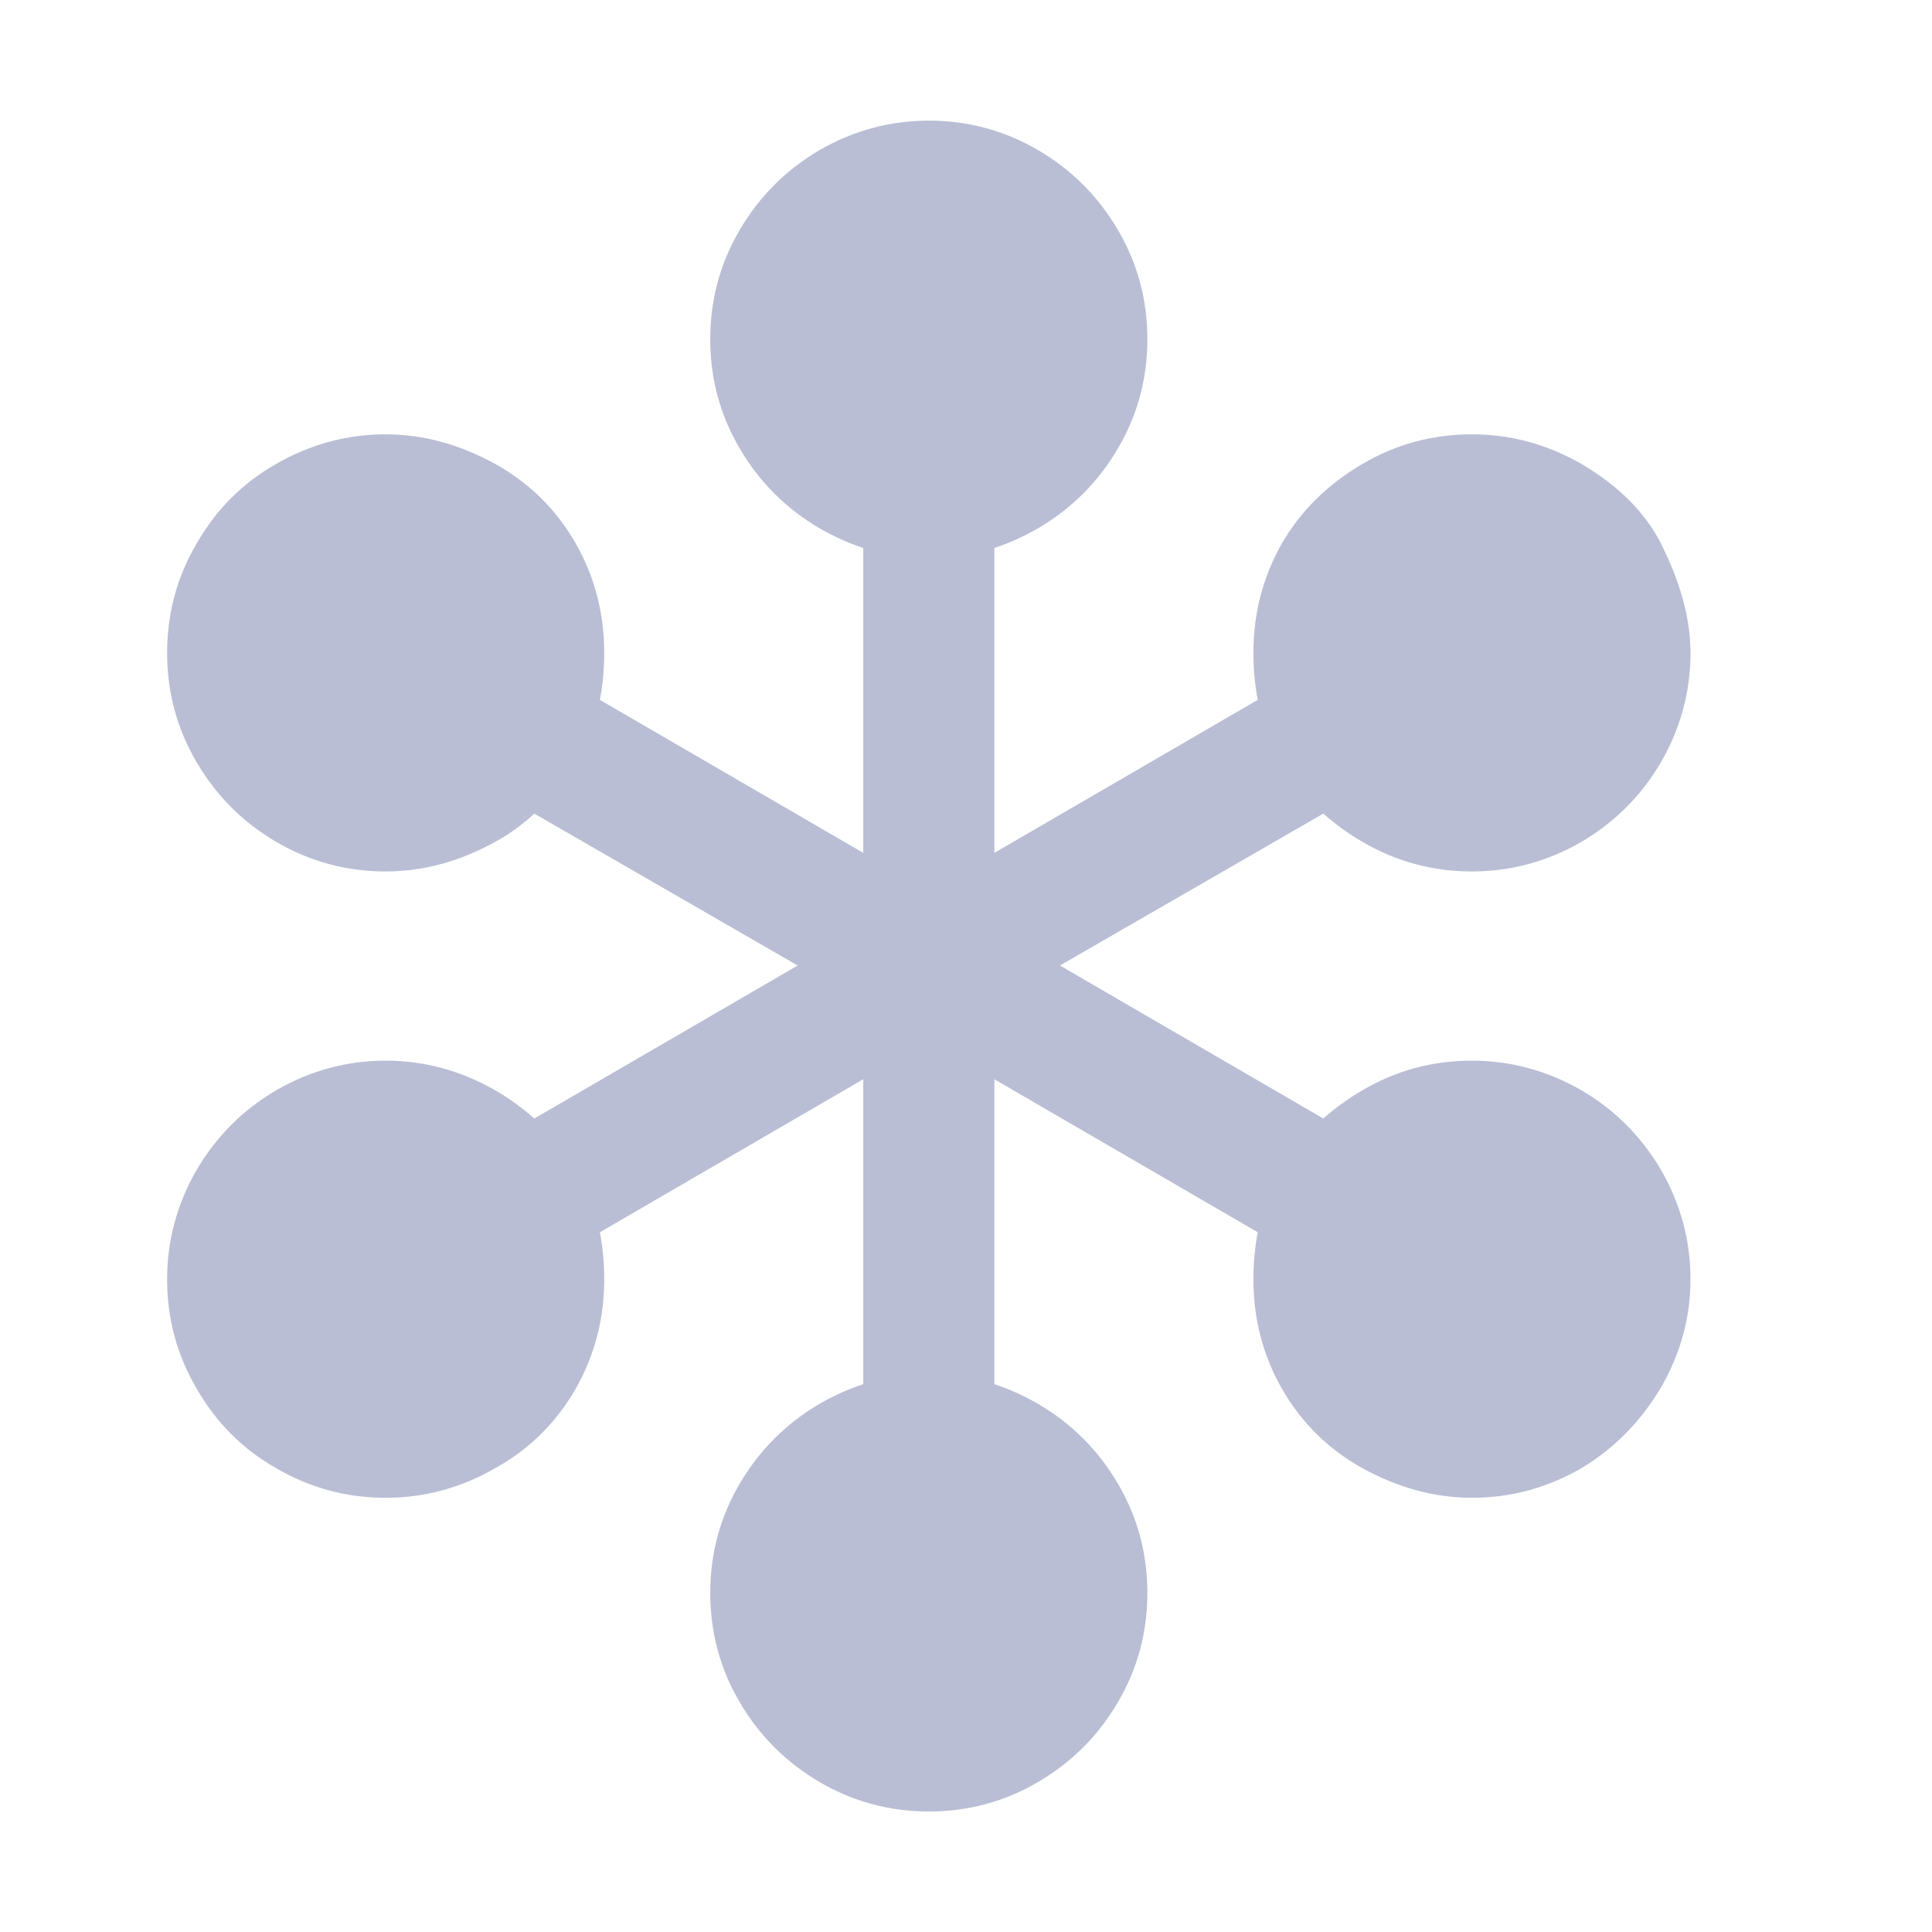 <svg xmlns="http://www.w3.org/2000/svg" width="16" height="16" version="1.1">
<defs>
  <style id="current-color-scheme" type="text/css">
   .ColorScheme-Text { color:#ff3255; } .ColorScheme-Highlight { color:#5294e2; }
  </style>
  <linearGradient id="arrongin" x1="0%" x2="0%" y1="0%" y2="100%">
   <stop offset="0%" style="stop-color:#dd9b44; stop-opacity:1"/>
   <stop offset="100%" style="stop-color:#ad6c16; stop-opacity:1"/>
  </linearGradient>
  <linearGradient id="aurora" x1="0%" x2="0%" y1="0%" y2="100%">
   <stop offset="0%" style="stop-color:#09D4DF; stop-opacity:1"/>
   <stop offset="100%" style="stop-color:#9269F4; stop-opacity:1"/>
  </linearGradient>
  <linearGradient id="fitdance" x1="0%" x2="0%" y1="0%" y2="100%">
   <stop offset="0%" style="stop-color:#1AD6AB; stop-opacity:1"/>
   <stop offset="100%" style="stop-color:#329DB6; stop-opacity:1"/>
  </linearGradient>
  <linearGradient id="oomox" x1="0%" x2="0%" y1="0%" y2="100%">
   <stop offset="0%" style="stop-color:#b9bed5; stop-opacity:1"/>
   <stop offset="100%" style="stop-color:#b9bed5; stop-opacity:1"/>
  </linearGradient>
  <linearGradient id="rainblue" x1="0%" x2="0%" y1="0%" y2="100%">
   <stop offset="0%" style="stop-color:#00F260; stop-opacity:1"/>
   <stop offset="100%" style="stop-color:#0575E6; stop-opacity:1"/>
  </linearGradient>
  <linearGradient id="sunrise" x1="0%" x2="0%" y1="0%" y2="100%">
   <stop offset="0%" style="stop-color: #FF8501; stop-opacity:1"/>
   <stop offset="100%" style="stop-color: #FFCB01; stop-opacity:1"/>
  </linearGradient>
  <linearGradient id="telinkrin" x1="0%" x2="0%" y1="0%" y2="100%">
   <stop offset="0%" style="stop-color: #b2ced6; stop-opacity:1"/>
   <stop offset="100%" style="stop-color: #6da5b7; stop-opacity:1"/>
  </linearGradient>
  <linearGradient id="60spsycho" x1="0%" x2="0%" y1="0%" y2="100%">
   <stop offset="0%" style="stop-color: #df5940; stop-opacity:1"/>
   <stop offset="25%" style="stop-color: #d8d15f; stop-opacity:1"/>
   <stop offset="50%" style="stop-color: #e9882a; stop-opacity:1"/>
   <stop offset="100%" style="stop-color: #279362; stop-opacity:1"/>
  </linearGradient>
  <linearGradient id="90ssummer" x1="0%" x2="0%" y1="0%" y2="100%">
   <stop offset="0%" style="stop-color: #f618c7; stop-opacity:1"/>
   <stop offset="20%" style="stop-color: #94ffab; stop-opacity:1"/>
   <stop offset="50%" style="stop-color: #fbfd54; stop-opacity:1"/>
   <stop offset="100%" style="stop-color: #0f83ae; stop-opacity:1"/>
  </linearGradient>
 </defs>
 <g transform="translate(-27,127.638)">
  <path d="m 40.756,-123.136 c 0.163,0.326 0.244,0.627 0.244,0.905 -1.4e-5,0.32 -0.081,0.621 -0.244,0.905 -0.163,0.277 -0.383,0.498 -0.661,0.661 -0.284,0.163 -0.585,0.244 -0.905,0.244 -0.326,0 -0.627,-0.082 -0.905,-0.244 -0.115,-0.066 -0.223,-0.145 -0.326,-0.235 l -2.181,1.258 2.181,1.267 c 0.103,-0.09 0.211,-0.169 0.326,-0.235 0.278,-0.163 0.579,-0.244 0.905,-0.244 0.32,0 0.621,0.082 0.905,0.244 0.278,0.163 0.498,0.383 0.661,0.661 0.163,0.284 0.244,0.585 0.244,0.905 -1.4e-5,0.314 -0.081,0.612 -0.244,0.896 -0.169,0.284 -0.389,0.507 -0.661,0.67 -0.284,0.163 -0.585,0.244 -0.905,0.244 -0.308,0 -0.609,-0.082 -0.905,-0.244 -0.284,-0.157 -0.507,-0.377 -0.67,-0.661 -0.157,-0.277 -0.235,-0.579 -0.235,-0.905 -1.1e-5,-0.133 0.012,-0.262 0.036,-0.389 l -2.181,-1.267 0,2.525 c 0.127,0.042 0.247,0.097 0.362,0.163 0.278,0.163 0.498,0.383 0.661,0.661 0.163,0.278 0.244,0.579 0.244,0.905 -9e-6,0.326 -0.081,0.627 -0.244,0.905 -0.163,0.278 -0.383,0.498 -0.661,0.661 -0.278,0.163 -0.579,0.244 -0.905,0.244 -0.326,0 -0.627,-0.082 -0.905,-0.244 -0.278,-0.163 -0.498,-0.383 -0.661,-0.661 -0.163,-0.277 -0.244,-0.579 -0.244,-0.905 -6e-6,-0.326 0.081,-0.627 0.244,-0.905 0.163,-0.277 0.383,-0.498 0.661,-0.661 0.115,-0.066 0.235,-0.121 0.362,-0.163 l 0,-2.525 -2.181,1.267 c 0.024,0.127 0.036,0.256 0.036,0.389 -5e-6,0.326 -0.078,0.627 -0.235,0.905 -0.163,0.284 -0.386,0.504 -0.67,0.661 -0.284,0.163 -0.585,0.244 -0.905,0.244 -0.326,0 -0.627,-0.082 -0.905,-0.244 -0.278,-0.157 -0.498,-0.377 -0.661,-0.661 -0.163,-0.277 -0.244,-0.579 -0.244,-0.905 -2e-6,-0.32 0.081,-0.621 0.244,-0.905 0.163,-0.277 0.383,-0.498 0.661,-0.661 0.284,-0.163 0.585,-0.244 0.905,-0.244 0.32,0 0.621,0.082 0.905,0.244 0.115,0.066 0.223,0.145 0.326,0.235 l 2.181,-1.267 -2.181,-1.258 c -0.097,0.09 -0.205,0.169 -0.326,0.235 -0.296,0.163 -0.597,0.244 -0.905,0.244 -0.326,0 -0.627,-0.082 -0.905,-0.244 -0.278,-0.163 -0.498,-0.383 -0.661,-0.661 -0.163,-0.278 -0.244,-0.579 -0.244,-0.905 -2e-6,-0.326 0.081,-0.627 0.244,-0.905 0.163,-0.284 0.383,-0.504 0.661,-0.661 0.284,-0.163 0.585,-0.244 0.905,-0.244 0.308,0 0.609,0.082 0.905,0.244 0.284,0.157 0.507,0.377 0.67,0.661 0.157,0.278 0.235,0.579 0.235,0.905 -5e-6,0.133 -0.012,0.262 -0.036,0.389 l 2.181,1.267 0,-2.525 c -0.127,-0.042 -0.247,-0.097 -0.362,-0.163 -0.278,-0.163 -0.498,-0.383 -0.661,-0.661 -0.163,-0.277 -0.244,-0.579 -0.244,-0.905 -6e-6,-0.326 0.081,-0.627 0.244,-0.905 0.163,-0.277 0.383,-0.498 0.661,-0.661 0.284,-0.163 0.585,-0.244 0.905,-0.244 0.326,0 0.627,0.082 0.905,0.244 0.278,0.163 0.498,0.383 0.661,0.661 0.163,0.278 0.244,0.579 0.244,0.905 -9e-6,0.326 -0.081,0.627 -0.244,0.905 -0.163,0.278 -0.383,0.498 -0.661,0.661 -0.115,0.066 -0.235,0.121 -0.362,0.163 l 0,2.525 2.181,-1.267 c -0.024,-0.127 -0.036,-0.256 -0.036,-0.389 -1.1e-5,-0.326 0.078,-0.627 0.235,-0.905 0.157,-0.271 0.38,-0.492 0.67,-0.661 0.278,-0.163 0.579,-0.244 0.905,-0.244 0.32,0 0.621,0.082 0.905,0.244 0.308,0.181 0.528,0.401 0.661,0.661" style="fill:url(#oomox)" class="ColorScheme-Text"/>
 </g>
</svg>
